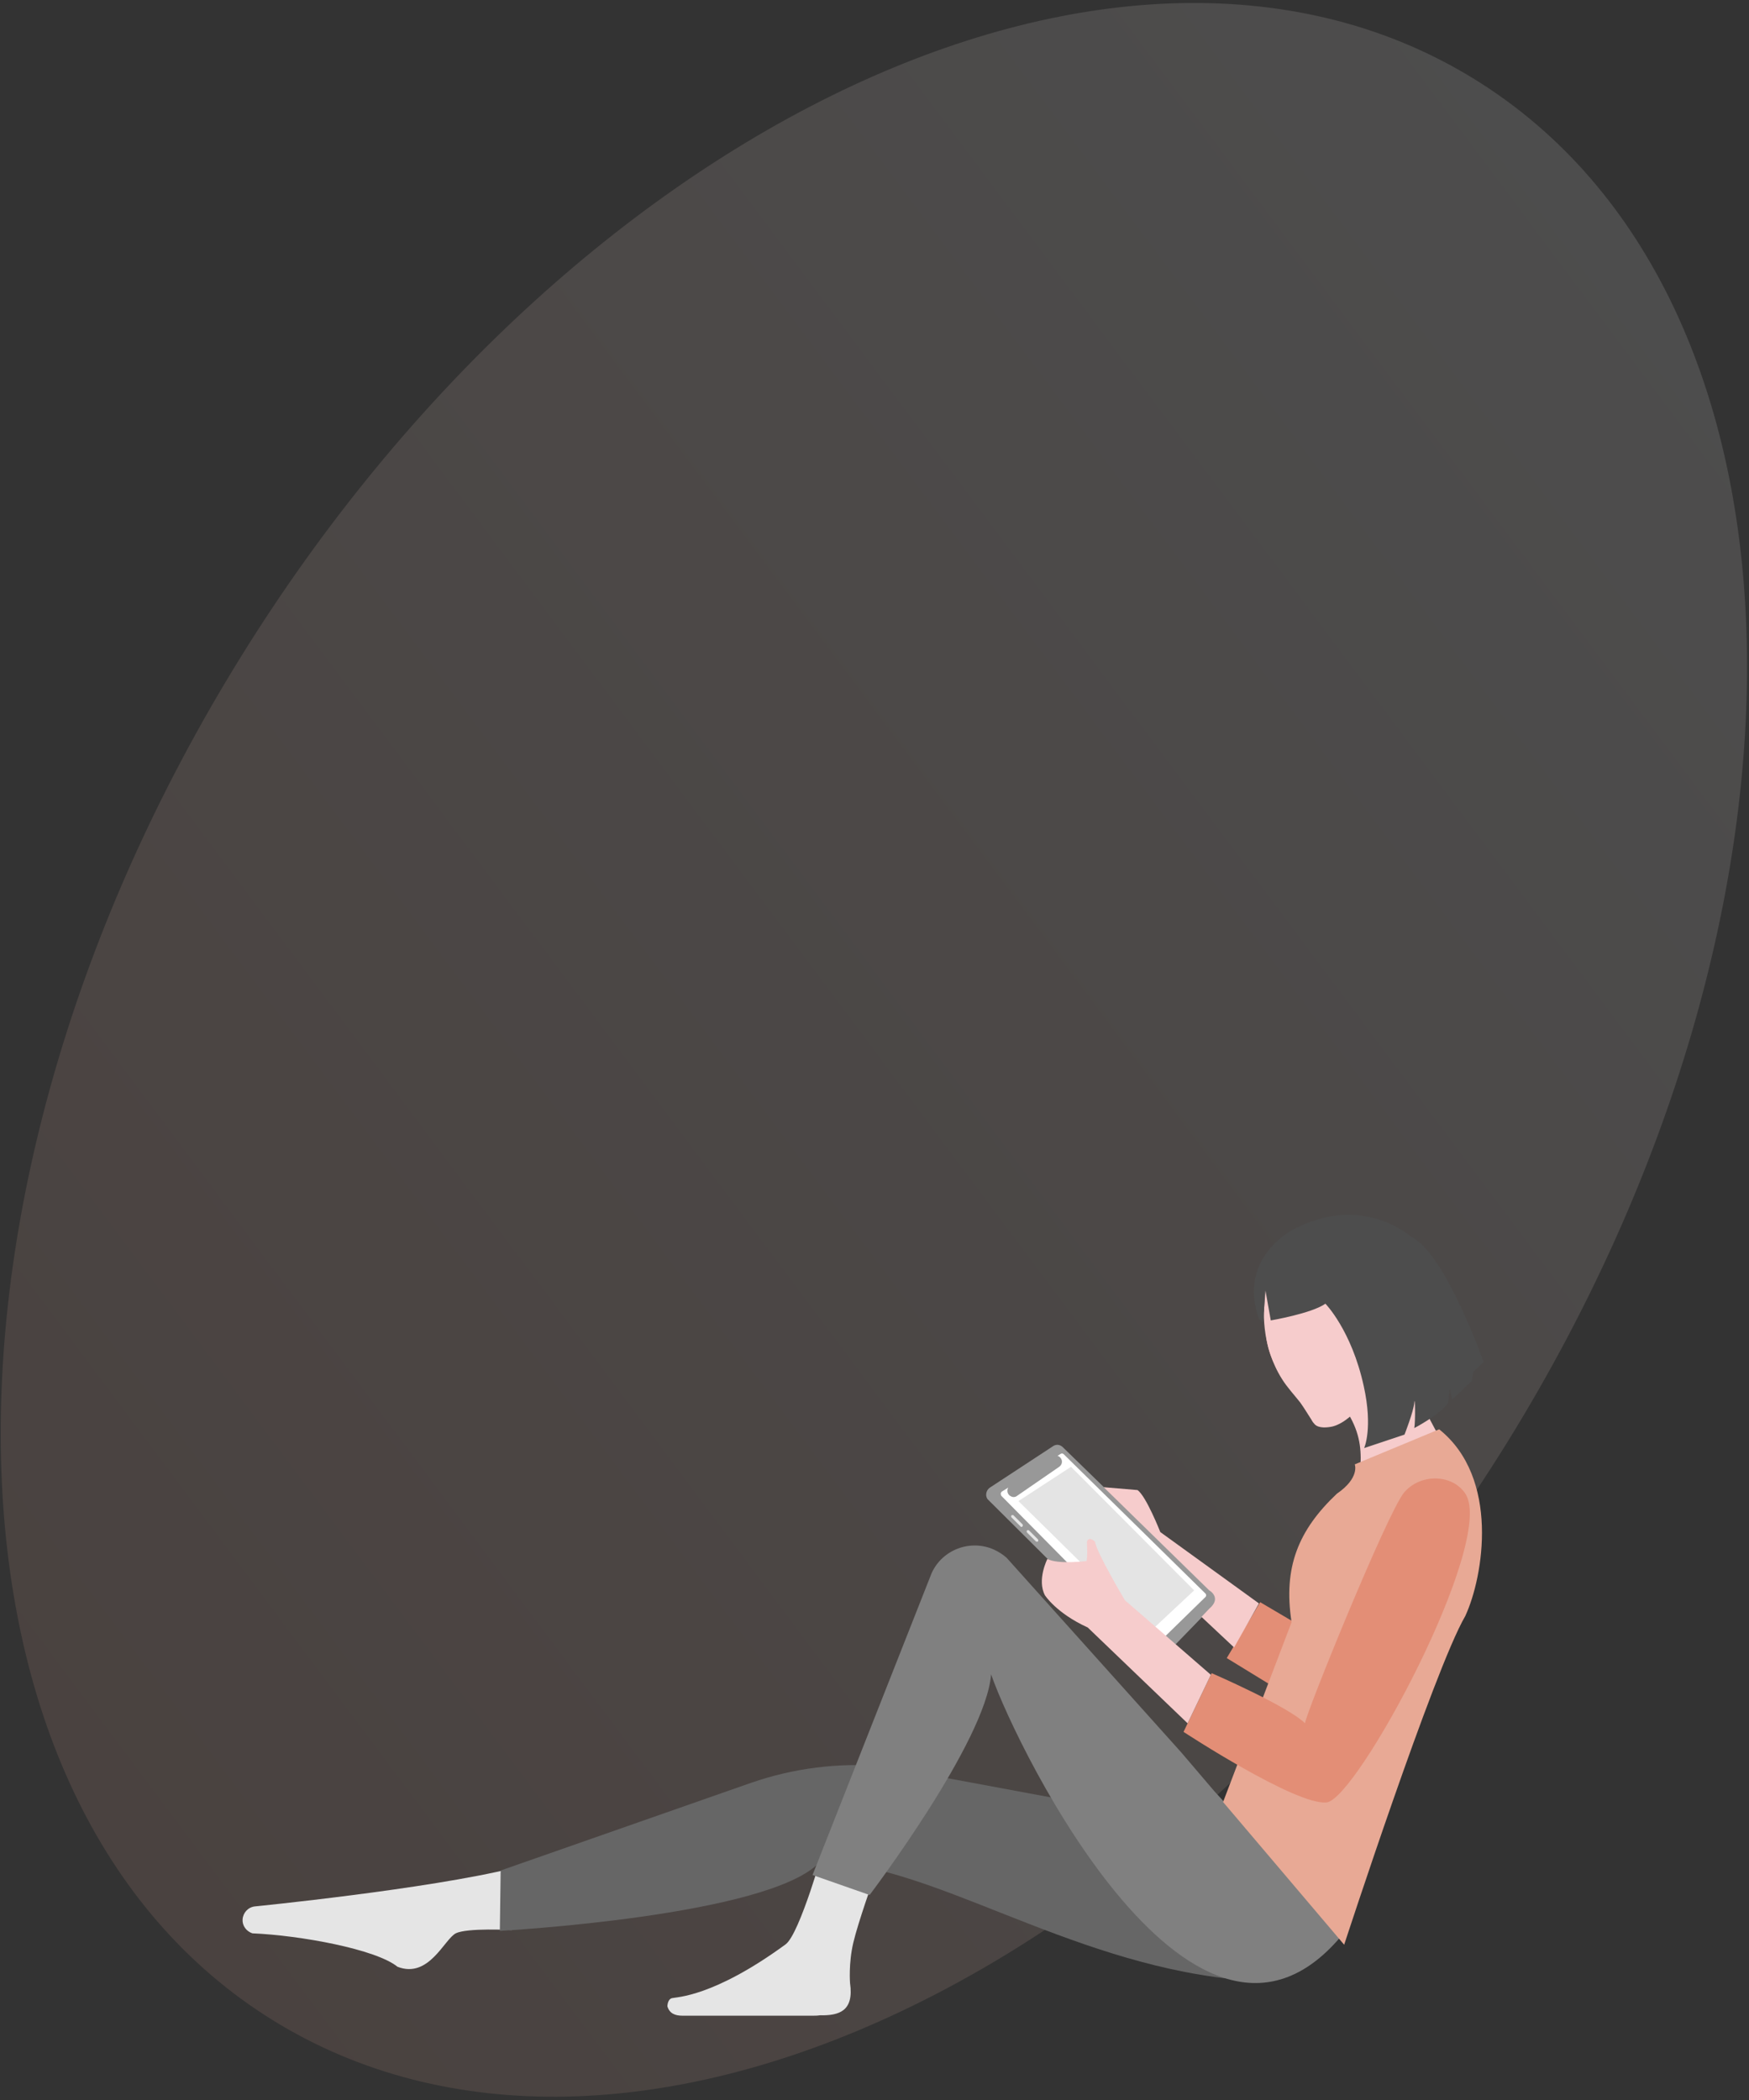 <svg width="429" height="515" viewBox="0 0 429 515" fill="none" xmlns="http://www.w3.org/2000/svg">
<rect x="0" y="0" width="429" height="515" fill="#333333" stroke="none"/>
<path opacity="0.25" d="M59.001 161.2C-22.399 292.6 -18.899 442.3 66.901 495.4C152.701 548.5 288.301 485.1 369.701 353.7C451.101 222.3 447.601 72.6 361.801 19.5C276.001 -33.6 140.401 29.8 59.001 161.2Z" fill="url(#paint0_linear)"/>
<path d="M309.1 392.9L300.9 406.6L334.2 427C349.7 404.7 351.9 399.9 362.2 365.3L356.5 359.6L328.8 404.5L309.1 392.9Z" fill="#E38E76"/>
<path d="M260.701 354.9C260.001 354.2 259.001 354.1 258.201 354.7L242.801 364.8C241.901 365.4 241.601 366.7 242.201 367.6C242.301 367.7 242.401 367.8 242.501 367.9L281.801 407C282.601 407.8 283.901 407.8 284.701 407L297.601 393.7C298.401 392.9 298.401 391.6 297.601 390.8L260.701 354.9Z" fill="#989898"/>
<path d="M245.7 365.8L247.3 364.8C246.9 365.5 247.1 366.5 247.9 366.9C248.4 367.2 249 367.2 249.5 366.8L259.8 359.7C260.5 359.2 260.7 358.3 260.2 357.6C260 357.3 259.7 357.1 259.4 357L260.2 356.5C260.4 356.4 260.7 356.4 260.9 356.6L295.7 390.8C295.9 391 295.9 391.4 295.7 391.6L283.1 403.9C282.9 404.1 282.5 404.1 282.3 403.9L245.6 366.8C245.4 366.4 245.4 366.1 245.7 365.8Z" fill="white"/>
<path d="M292.901 390L282.201 400L249.801 368.1L262.701 359.7L292.901 390Z" fill="#E4E4E4"/>
<path d="M250.8 374.299C250.9 374.199 250.9 373.899 250.8 373.799L248.6 371.599C248.5 371.499 248.2 371.499 248.1 371.599C248 371.699 248 371.999 248.1 372.099L250.3 374.299C250.4 374.499 250.7 374.499 250.8 374.299Z" fill="#E5E5E5"/>
<path d="M254.601 377.5L252.401 375.3C252.301 375.2 252.001 375.2 251.901 375.3C251.801 375.4 251.801 375.7 251.901 375.8L254.101 378C254.201 378.1 254.501 378.1 254.601 378C254.701 377.9 254.701 377.7 254.601 377.5Z" fill="#E5E5E5"/>
<path d="M125.501 473.3C125.501 473.3 114.601 472.7 111.801 474.1C109.001 475.5 105.201 485.3 97.501 482.3C92.201 478 73.701 474.6 61.901 474.1C60.401 473.6 59.401 472.2 59.501 470.7C59.601 469.1 60.801 467.7 62.501 467.5C62.501 467.5 104.801 463.3 125.901 458.1C125.801 459.9 125.501 473.3 125.501 473.3Z" fill="#E5E5E5"/>
<path d="M302.002 485.3C260.902 480.9 228.102 456.8 201.102 456.6C188.802 469.9 122.602 473.5 122.602 473.5L122.802 458.7L184.202 437.2C194.602 433.6 205.602 432.2 216.502 433.1L289.702 446.7L302.002 485.3Z" fill="#666666"/>
<path d="M163.701 492C163.701 492 163.701 490.3 164.801 490C165.901 489.7 174.901 489.8 192.701 476.8C196.201 474.2 202.201 452.7 202.201 452.7L214.401 460.4C214.401 460.4 210.501 471.3 209.301 476.4C208.101 481.5 208.501 486.3 208.501 486.3C209.501 493.2 205.801 494.3 201.101 494.2C200.501 494.3 199.901 494.3 199.301 494.3H167.401C165.501 494.3 164.201 493.7 163.701 492Z" fill="#E5E5E5"/>
<path d="M329.701 473.9C293.801 518.5 249.801 429.8 243.101 410.6C241.801 427.1 213.301 464.7 213.301 464.7L199.301 459.8L228.501 385.8C231.101 380 238.001 377.4 243.801 380C244.901 380.5 246.001 381.2 246.901 382L289.801 429.8L297.901 439.3L329.701 473.9Z" fill="#808080"/>
<path d="M331.7 346.4C343.464 346.4 353 336.863 353 325.1C353 313.336 343.464 303.8 331.7 303.8C319.937 303.8 310.4 313.336 310.4 325.1C310.4 336.863 319.937 346.4 331.7 346.4Z" fill="#FFB8B8"/>
<path d="M358.802 363.1L333.002 367.7C333.702 357.7 336.202 351.2 325.502 340.1L344.802 333C347.302 343.7 353.802 353.2 358.802 363.1Z" fill="#F6CCCC"/>
<path d="M329.702 476.9L300.002 441.9L316.802 397.8C314.702 384.3 318.502 375.2 327.902 366.3C333.602 362.4 332.302 359.1 332.302 359.1L353.002 350.5C367.902 362.4 363.902 386.6 359.402 396.3C351.702 409.5 329.702 476.9 329.702 476.9Z" fill="#E8A995"/>
<path d="M297.201 410.3L290.301 424.7C290.301 424.7 317.901 442.8 325.401 442C332.901 441.2 366.801 378.2 359.501 366.4C356.401 361.5 348.501 361.2 344.401 366C340.301 370.9 320.001 420.9 320.101 422.6C315.901 418.4 297.201 410.3 297.201 410.3Z" fill="#E38E76"/>
<path d="M331.602 335.2C333.866 335.2 335.702 332.648 335.702 329.5C335.702 326.352 333.866 323.8 331.602 323.8C329.338 323.8 327.502 326.352 327.502 329.5C327.502 332.648 329.338 335.2 331.602 335.2Z" fill="#FFB7B7"/>
<path d="M310.402 315.099C310.202 315.099 310.102 321.699 310.002 321.899C310.002 325.399 310.502 328.799 311.602 332.099C312.302 334.199 313.202 336.199 314.402 338.099C315.702 340.199 317.402 341.999 318.902 343.899C319.902 345.299 320.802 346.799 321.702 348.199C321.902 348.599 322.202 348.999 322.502 349.299C323.502 350.299 325.602 350.099 326.902 349.799C328.402 349.399 329.802 348.499 331.002 347.499C333.702 345.199 335.702 342.199 337.502 339.099C338.502 337.299 341.302 332.799 342.202 330.899L335.702 309.399C335.602 309.399 310.402 315.099 310.402 315.099Z" fill="#F6CCCC"/>
<path d="M275.901 392.4C275.801 392.2 268.901 380.6 268.601 378.1C268.601 378.1 267.101 376.5 266.601 378.1C266.601 378.1 266.801 382.2 266.501 382.8C266.501 382.8 259.601 383.7 256.901 382.3C256.901 382.3 254.301 387.4 256.301 391.2C256.301 391.2 259.101 395.6 266.801 399.1L291.301 422.6L297.001 410.7L275.901 392.4Z" fill="#F6CCCC"/>
<path d="M308.801 393.199L284.601 375.699C284.601 375.699 281.101 366.799 279.001 365.399L270.701 364.699L296.601 389.999C296.601 389.999 299.801 391.799 296.601 394.499L294.701 396.499L302.701 403.999L308.801 393.199Z" fill="#F6CCCC"/>
<path d="M310.402 316.5L311.702 323.8C311.702 323.8 321.702 322.1 325.102 319.7C325.102 319.7 331.502 326.2 334.502 339.9C336.802 350.3 334.602 355.1 334.602 355.1L344.502 351.8C344.502 351.8 346.702 346.2 346.902 344C347.102 341.8 347.202 348.6 346.902 350.2C346.902 350.2 353.402 346.8 355.202 344L355.602 340.5L356.202 343.2L361.002 338.6L361.402 336.4L363.902 334C363.902 334 354.402 307 346.002 303.2C346.002 303.2 333.902 292.3 316.702 301.8C316.702 301.8 303.502 308.8 308.802 323.4L309.802 324.3L310.402 316.5Z" fill="#4D4D4D"/>
<defs>
<linearGradient id="paint0_linear" x1="26.742" y1="455.836" x2="457.77" y2="133.699" gradientUnits="userSpaceOnUse">
<stop stop-color="#E8A995" stop-opacity="0.5"/>
<stop offset="1" stop-color="white" stop-opacity="0.5"/>
</linearGradient>
</defs>
</svg>
